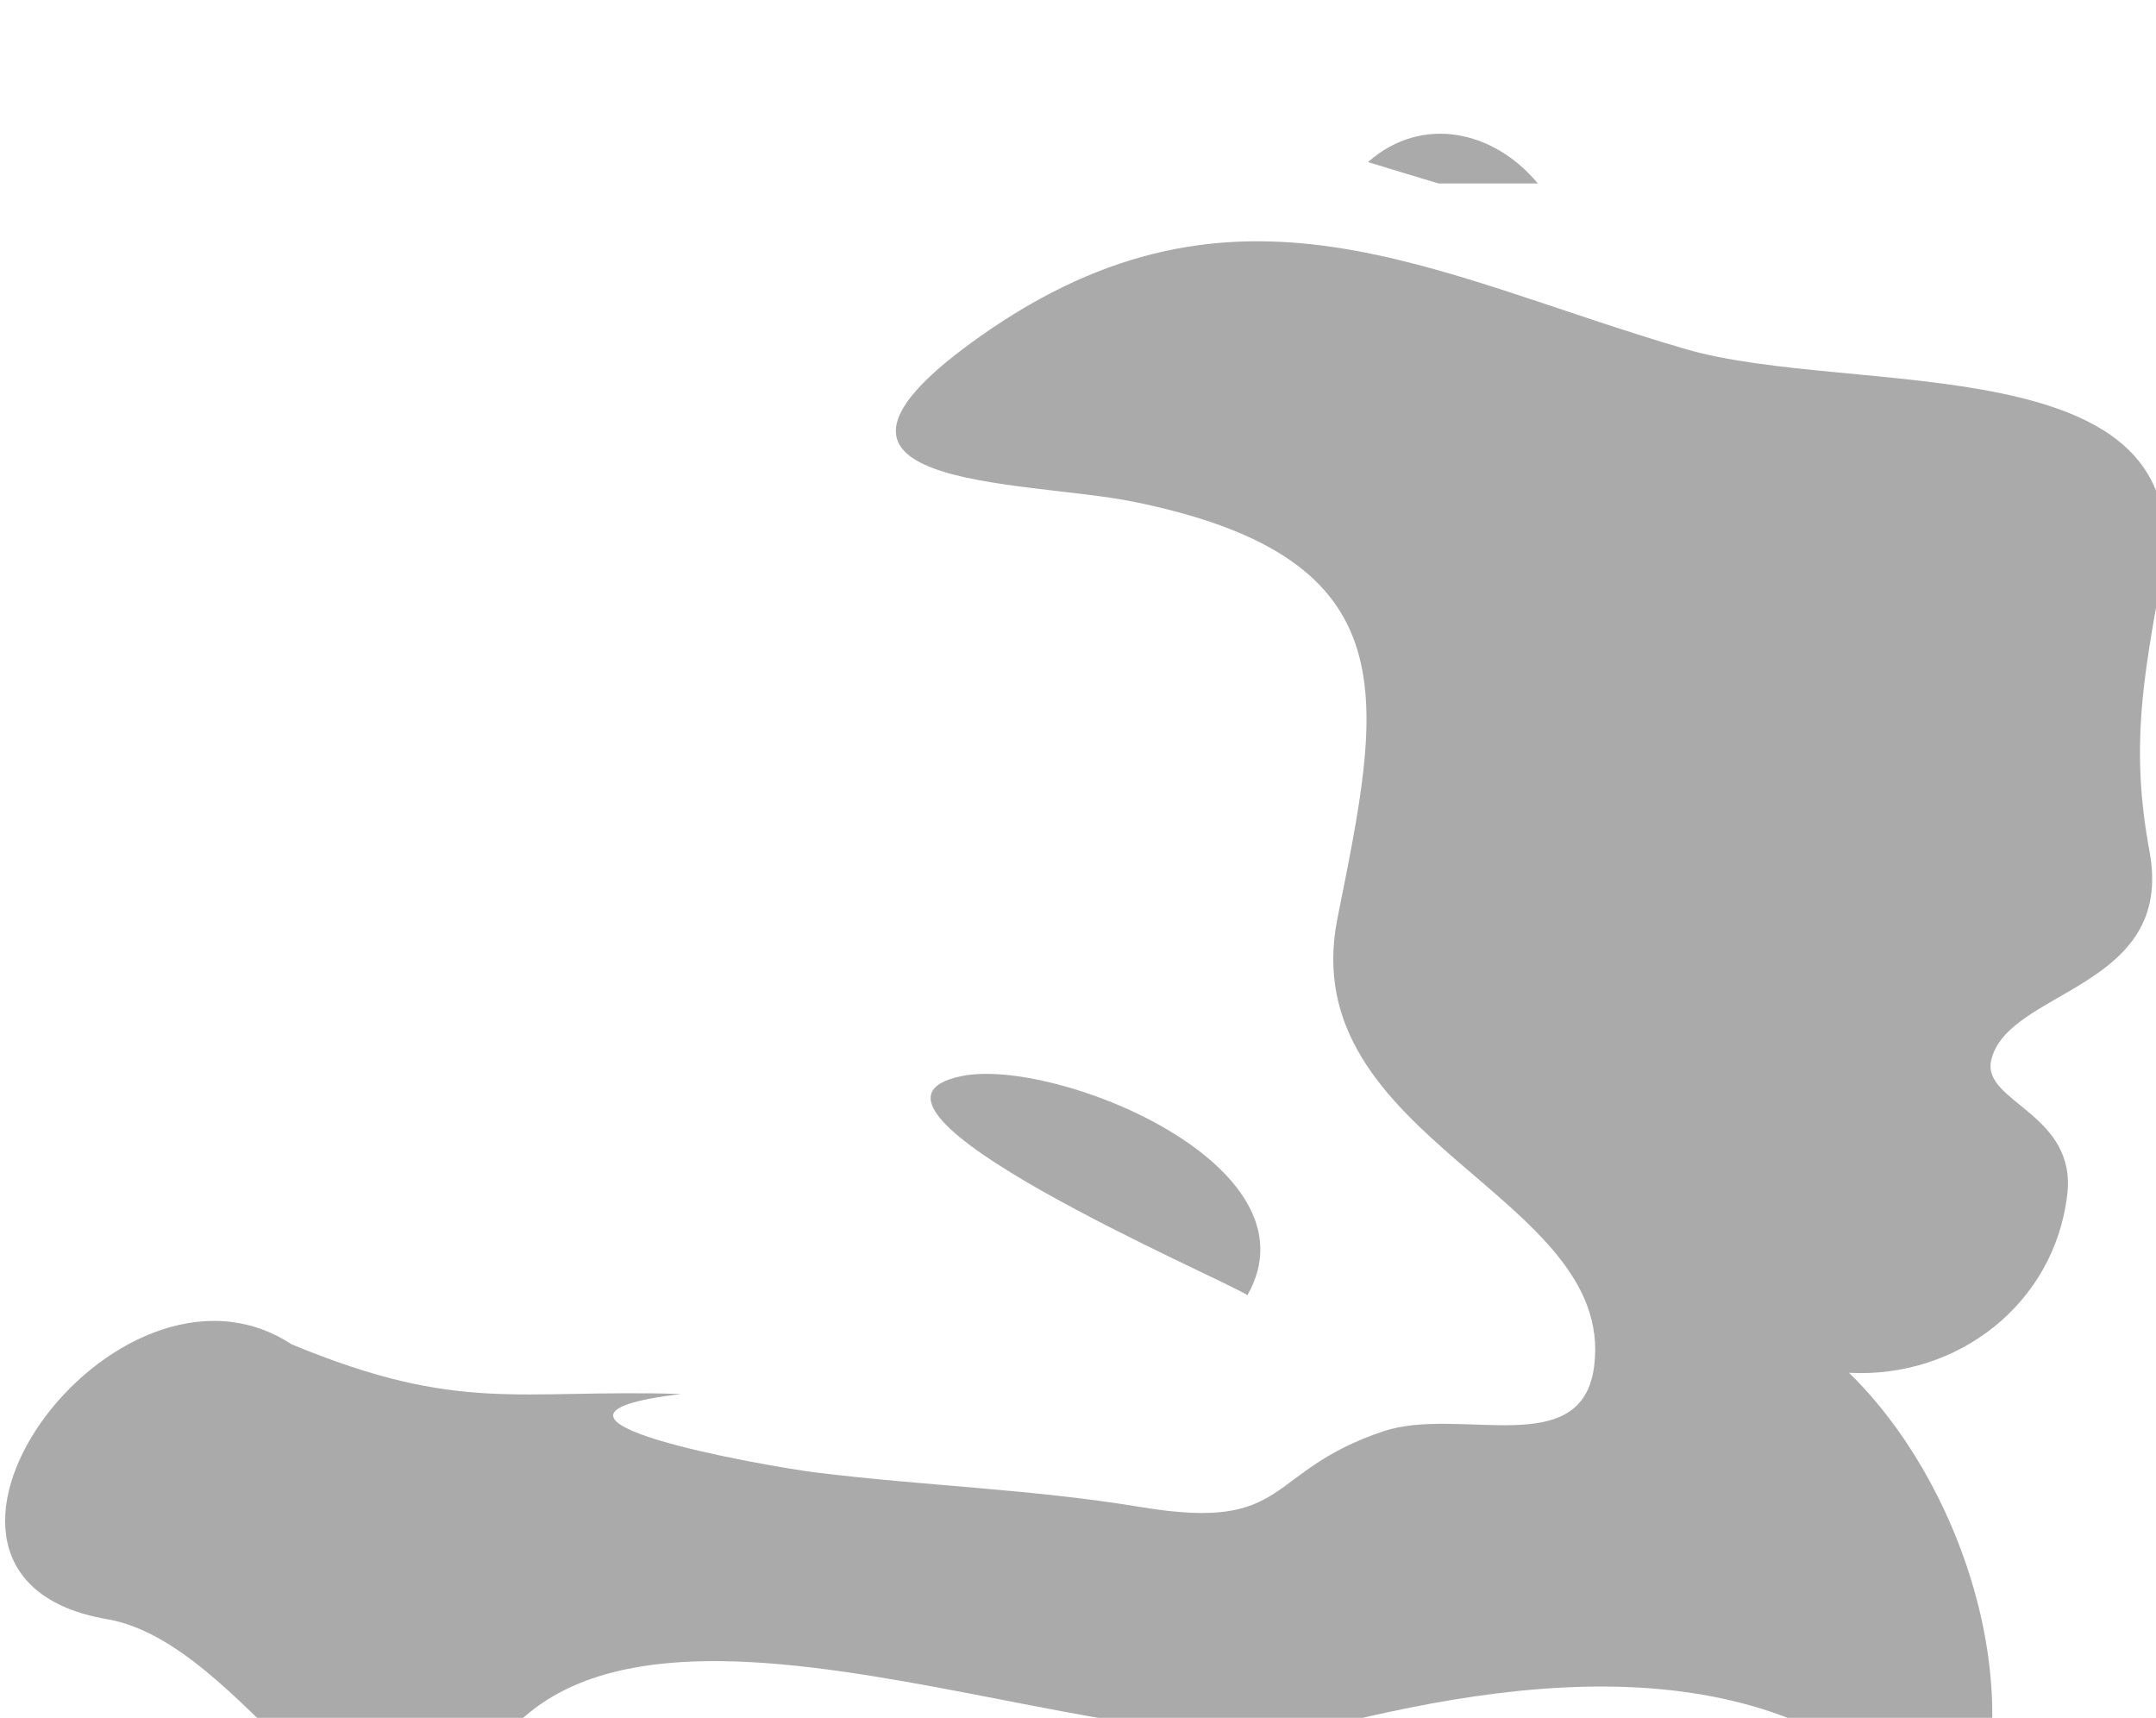 <?xml version="1.0" encoding="UTF-8" standalone="no"?>
<!-- Created with Inkscape (http://www.inkscape.org/) -->

<svg
   xmlns:dc="http://purl.org/dc/elements/1.1/"
   xmlns:cc="http://creativecommons.org/ns#"
   xmlns:rdf="http://www.w3.org/1999/02/22-rdf-syntax-ns#"
   xmlns:svg="http://www.w3.org/2000/svg"
   xmlns="http://www.w3.org/2000/svg"
   xmlns:sodipodi="http://sodipodi.sourceforge.net/DTD/sodipodi-0.dtd"
   xmlns:inkscape="http://www.inkscape.org/namespaces/inkscape"
   width="2.563mm"
   height="2.042mm"
   viewBox="0 0 2.563 2.042"
   version="1.1"
   id="svg7070"
   inkscape:version="0.92.4 (5da689c313, 2019-01-14)"
   sodipodi:docname="haiti.svg">
  <defs
     id="defs7064" />
  <sodipodi:namedview
     id="base"
     pagecolor="#ffffff"
     bordercolor="#666666"
     borderopacity="1.0"
     inkscape:pageopacity="0.0"
     inkscape:pageshadow="2"
     inkscape:zoom="1.4"
     inkscape:cx="-20.15685"
     inkscape:cy="-103.38718"
     inkscape:document-units="mm"
     inkscape:current-layer="layer1"
     showgrid="false"
     inkscape:window-width="958"
     inkscape:window-height="1008"
     inkscape:window-x="-7"
     inkscape:window-y="0"
     inkscape:window-maximized="0" />
  <g
     inkscape:label="Layer 1"
     inkscape:groupmode="layer"
     id="layer1"
     transform="translate(-215.217,-75.773)">
    <g
       transform="matrix(0.265,0,0,0.265,211.045,-25.214)"
       id="ht">
      <path
         style="fill:#aaaaaa"
         inkscape:connector-curvature="0"
         d="m 17.051,387.113 c 0.758,0.314 1.015,0.2 1.747,0.223 -0.875,0.106 0.395,0.326 0.604,0.352 0.493,0.061 0.971,0.074 1.464,0.156 0.674,0.111 0.544,-0.16 1.084,-0.341 0.343,-0.114 0.892,0.139 0.945,-0.294 0.095,-0.768 -1.35,-1.012 -1.152,-2.006 0.196,-0.98 0.346,-1.613 -0.913,-1.869 -0.494,-0.101 -1.674,-0.05 -0.684,-0.746 1.145,-0.805 2.017,-0.272 3.156,0.06 0.752,0.221 2.328,-0.03 2.137,1.028 -0.082,0.453 -0.139,0.763 -0.053,1.226 0.116,0.623 -0.643,0.617 -0.711,0.941 -0.037,0.185 0.385,0.236 0.342,0.599 -0.058,0.491 -0.493,0.825 -0.979,0.799 0.518,0.504 0.839,1.482 0.508,2.16 -0.675,-0.949 -1.864,-0.824 -2.859,-0.571 -0.956,0.242 -3.181,-0.911 -3.776,0.187 -0.453,0.837 -1.002,-0.554 -1.688,-0.671 -1.102,-0.189 0.037,-1.751 0.828,-1.233 z"
         id="path5512" />
      <path
         style="fill:#aaaaaa"
         inkscape:connector-curvature="0"
         d="m 18.512,389.339 c -0.117,-0.032 -0.233,-0.063 -0.349,-0.096 0.245,-0.095 0.189,0.008 0.349,0.096 z"
         id="path5514" />
      <path
         style="fill:#aaaaaa"
         inkscape:connector-curvature="0"
         d="m 21.339,386.893 c -0.086,-0.064 -1.933,-0.85 -1.282,-0.983 0.416,-0.086 1.617,0.398 1.282,0.983 z"
         id="path5516" />
      <path
         style="fill:#aaaaaa"
         inkscape:connector-curvature="0"
         d="m 22.197,381.906 c -0.106,-0.032 -0.211,-0.063 -0.317,-0.096 0.244,-0.215 0.567,-0.14 0.762,0.096 -0.148,0 -0.297,0 -0.445,0 z"
         id="path5518" />
    </g>
  </g>
</svg>
